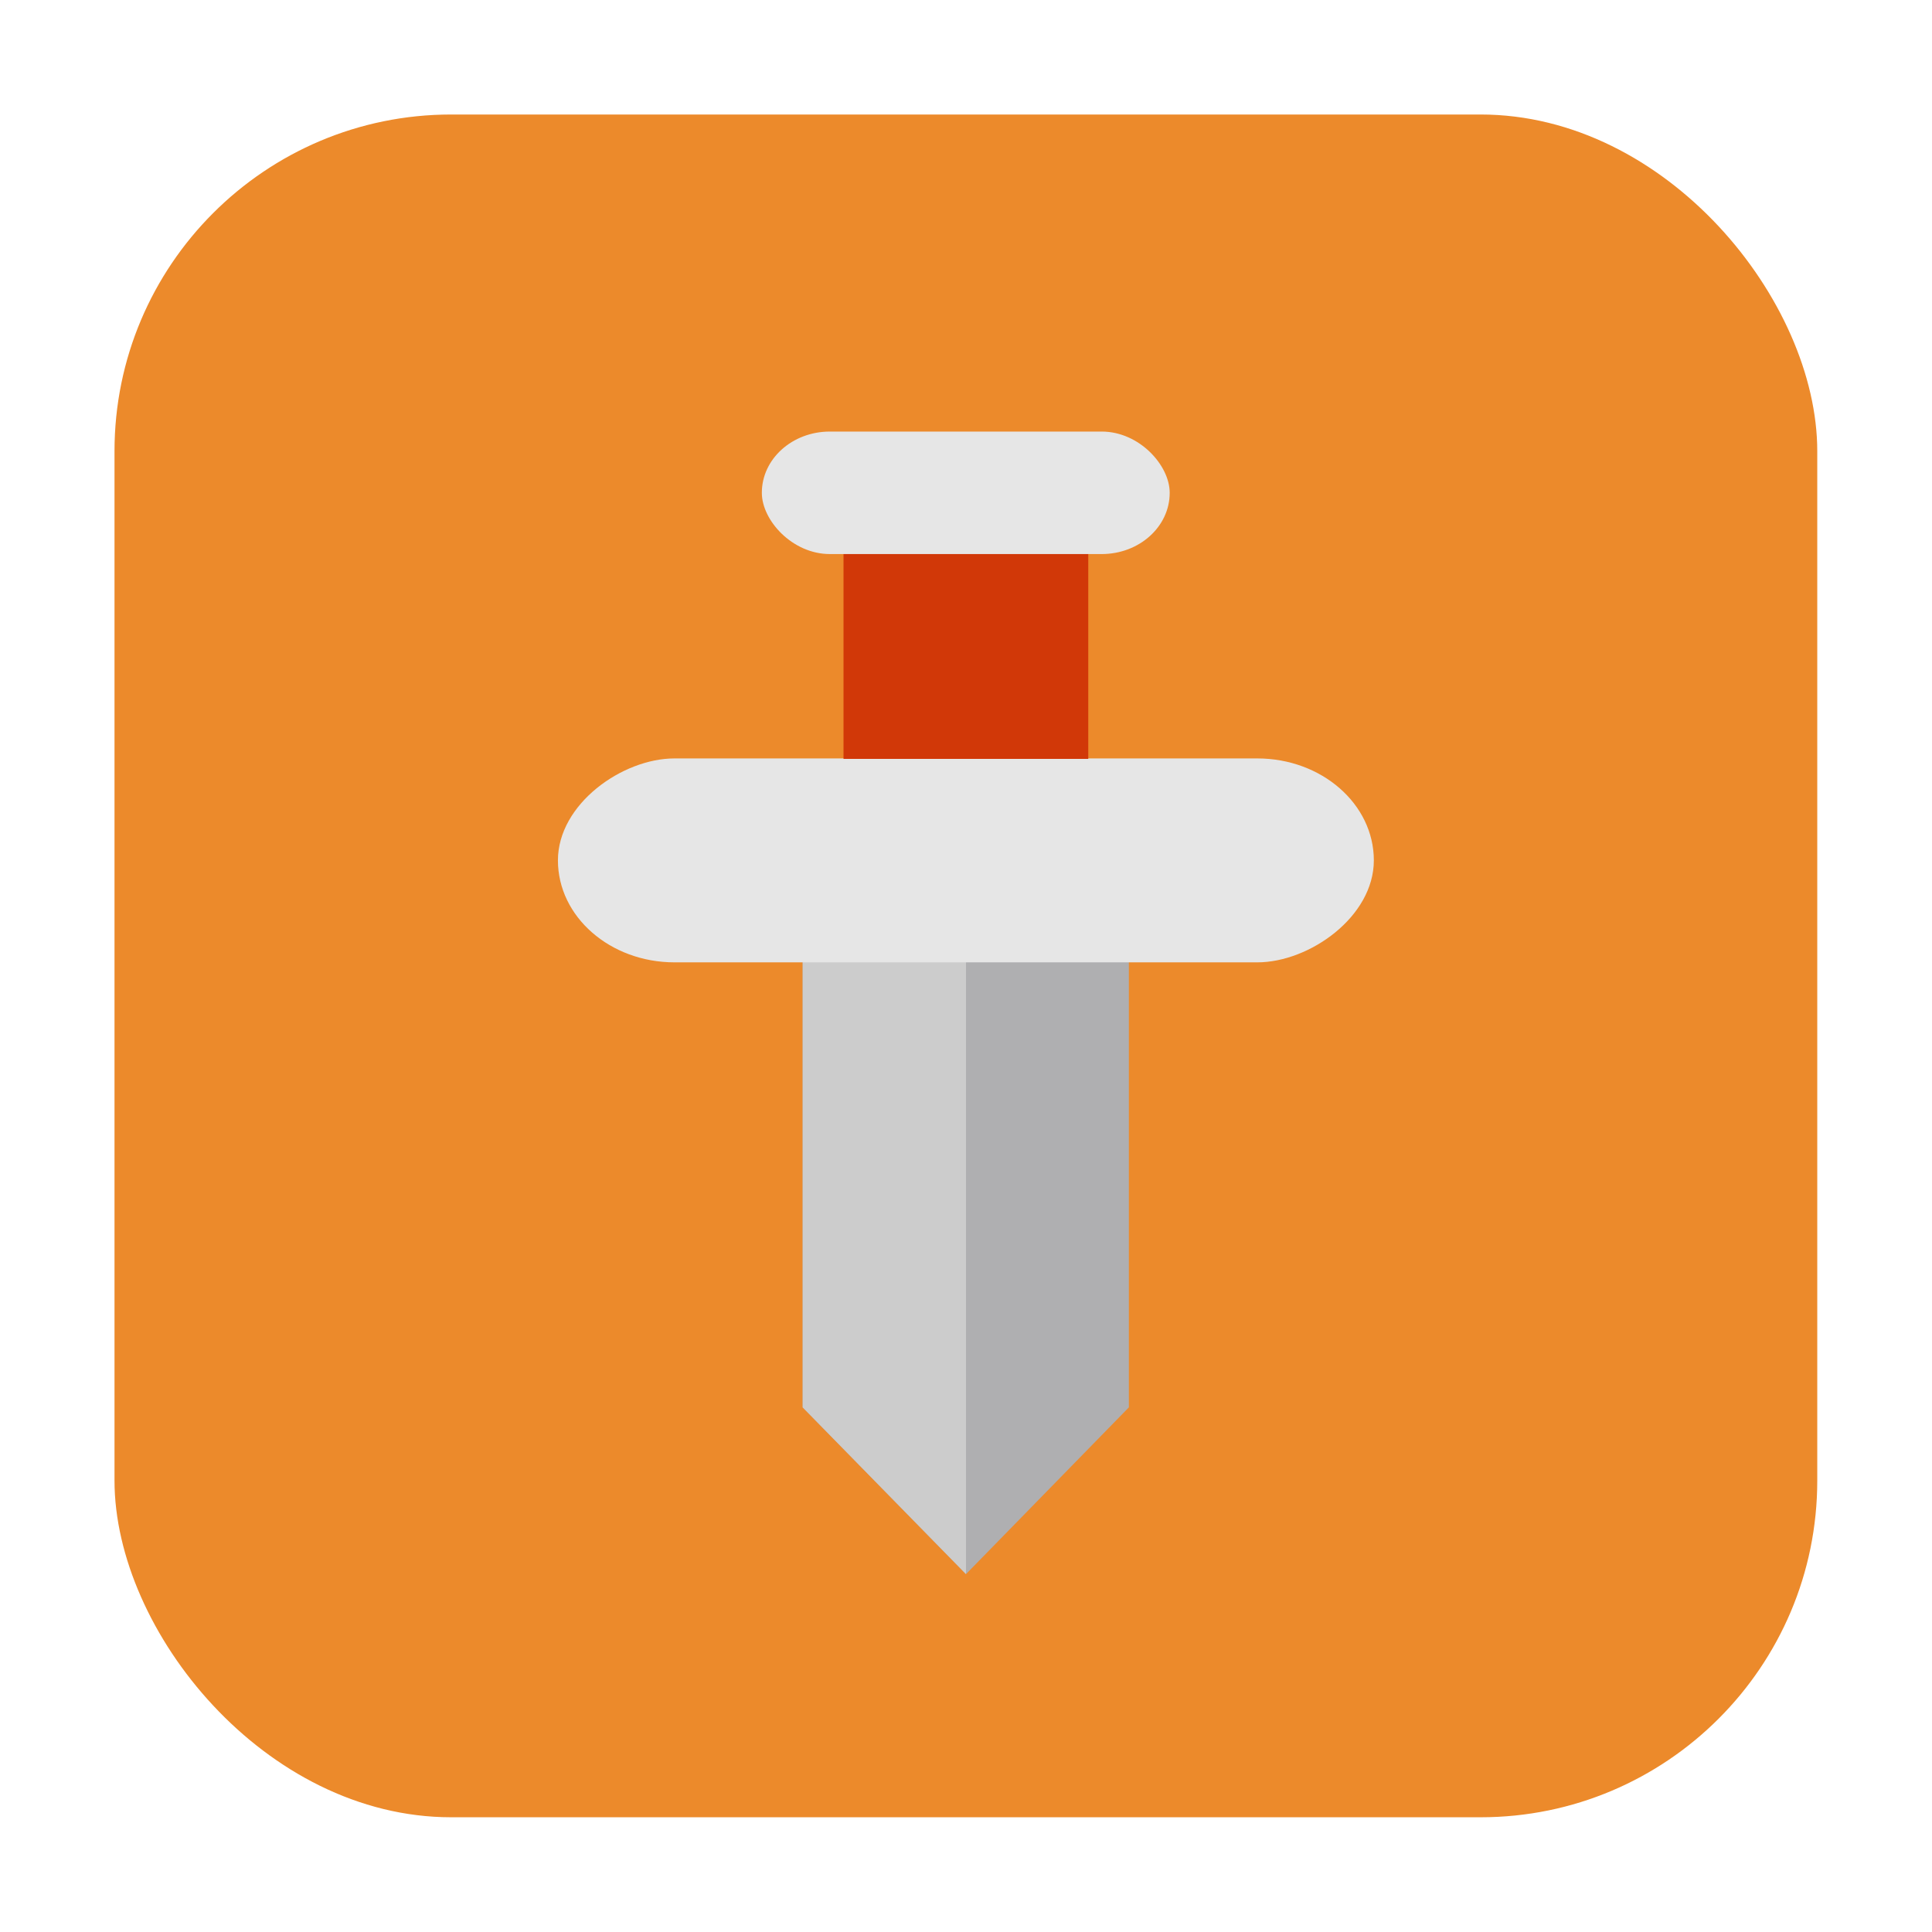 <svg xmlns="http://www.w3.org/2000/svg" width="32" height="32" viewBox="0 0 8.47 8.47"><rect width="7.465" height="7.465" x=".502" y=".502" ry="1.476" fill="#ec8a2b" fill-rule="evenodd"/><g transform="translate(12.451 .22)"><path d="M-8.932 3.82h1.43v2.13l-.714.731-.716-.731z" fill="#afafb1"/><path d="M-8.932 3.82h.716v2.861l-.716-.731z" fill="#ccc"/><rect width=".894" height="3.577" x="3.105" y="6.428" rx=".447" ry=".511" transform="rotate(90)" fill="#e6e6e6"/><path fill="#d13808" d="M-8.753 1.855h1.073v1.252h-1.073z"/><rect width="1.788" height=".537" x="-9.111" y="1.672" rx=".298" ry=".268" fill="#e6e6e6"/></g></svg>